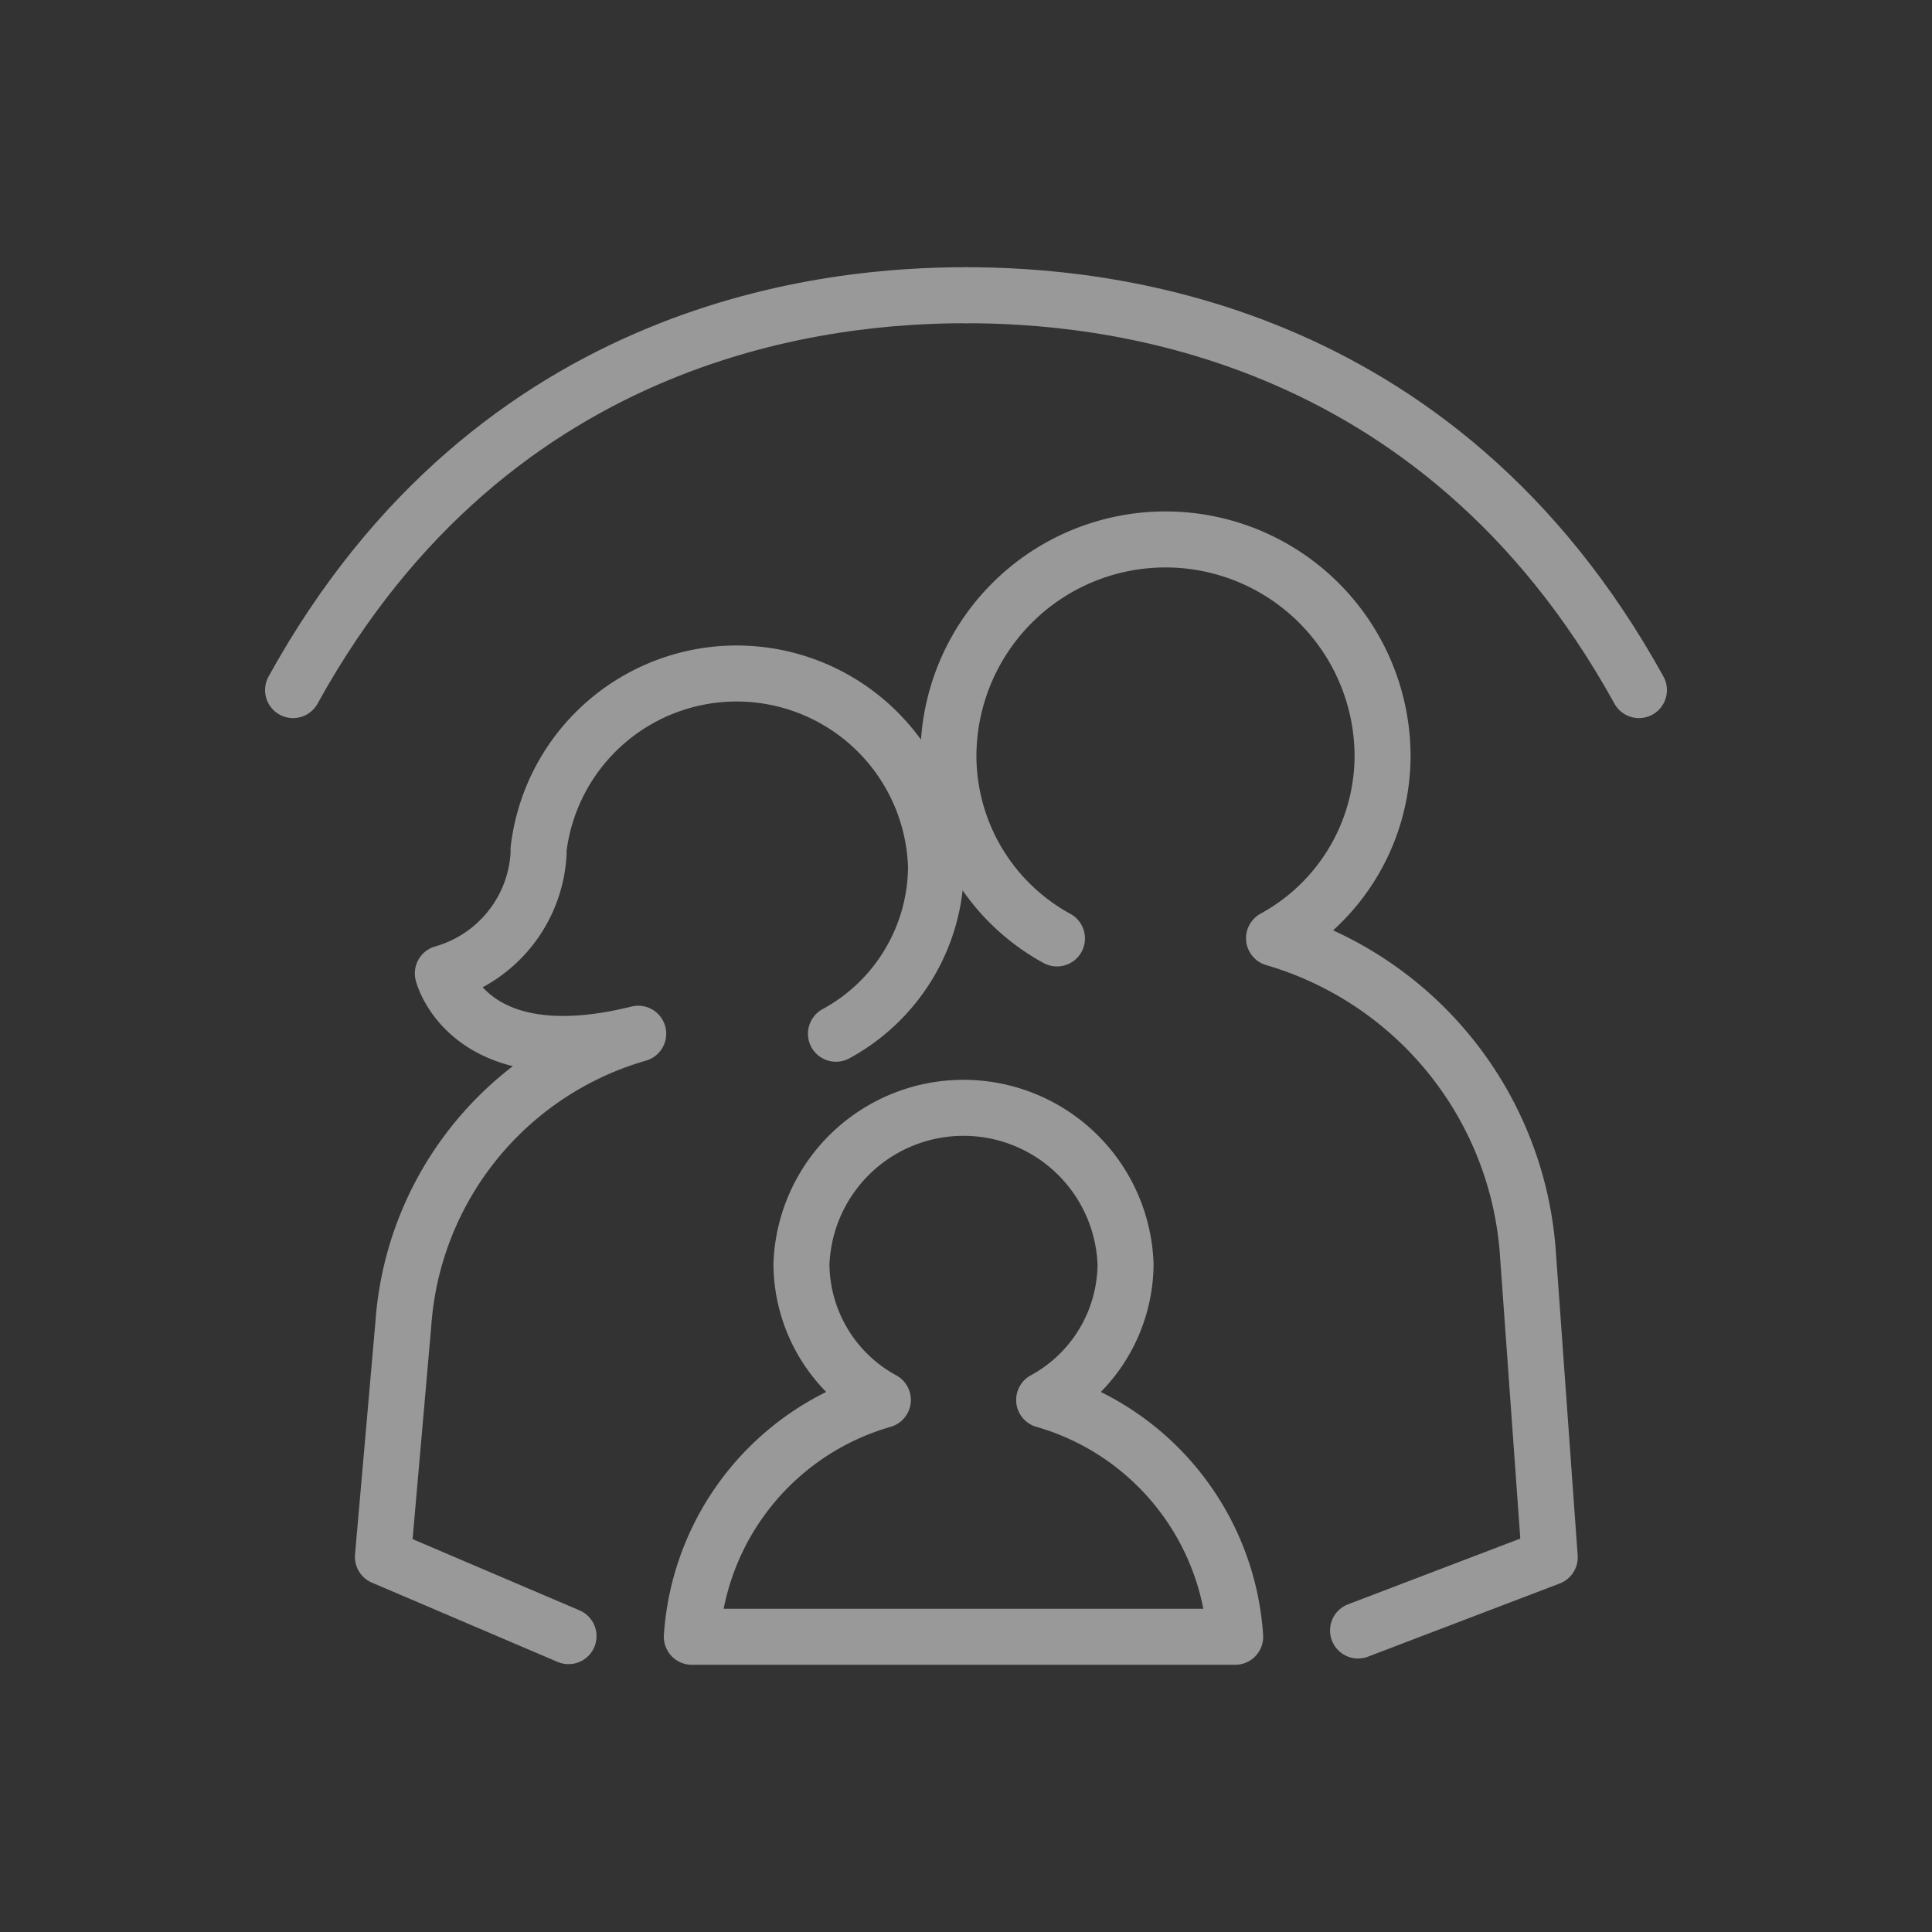 <svg id="Camada_1" data-name="Camada 1" xmlns="http://www.w3.org/2000/svg" viewBox="0 0 89 89"><rect x="0" y="0" width="89" height="89" fill="#333333" stroke="none"/><defs><style>.cls-1{opacity:0.5;}.cls-2{fill:none;stroke:#fff;stroke-linecap:round;stroke-linejoin:round;stroke-width:2.58px;}</style></defs><title>vida</title><g class="cls-1"><path class="cls-2" d="M48.69,43.23h0a9.6,9.6,0,0,1-5-8.38,10,10,0,0,1,20,0,9.59,9.59,0,0,1-5,8.37h0A16.31,16.31,0,0,1,70.39,57.82l1,13.92-8.83,3.37"/><path class="cls-2" d="M31.87,75.4a12.19,12.19,0,0,1,8.8-10.91h0a7.17,7.17,0,0,1-3.75-6.26,7.47,7.47,0,0,1,14.93,0,7.17,7.17,0,0,1-3.75,6.26h0a12.19,12.19,0,0,1,8.8,10.91h-25"/><path class="cls-2" d="M38.51,47.62h0a8.81,8.81,0,0,0,4.61-7.69,9.19,9.19,0,0,0-18.31-.81h0s0,0,0,.11,0,.07,0,.11a6.08,6.08,0,0,1-4.41,5.5s1.17,4.73,9,2.78h0A15,15,0,0,0,18.58,61l-.94,10.72,8.55,3.65"/><path class="cls-2" d="M44.5,13.6c-6,0-21.65,1.24-31,18.19"/><path class="cls-2" d="M44.5,13.6c6,0,21.65,1.24,31,18.19"/></g></svg>